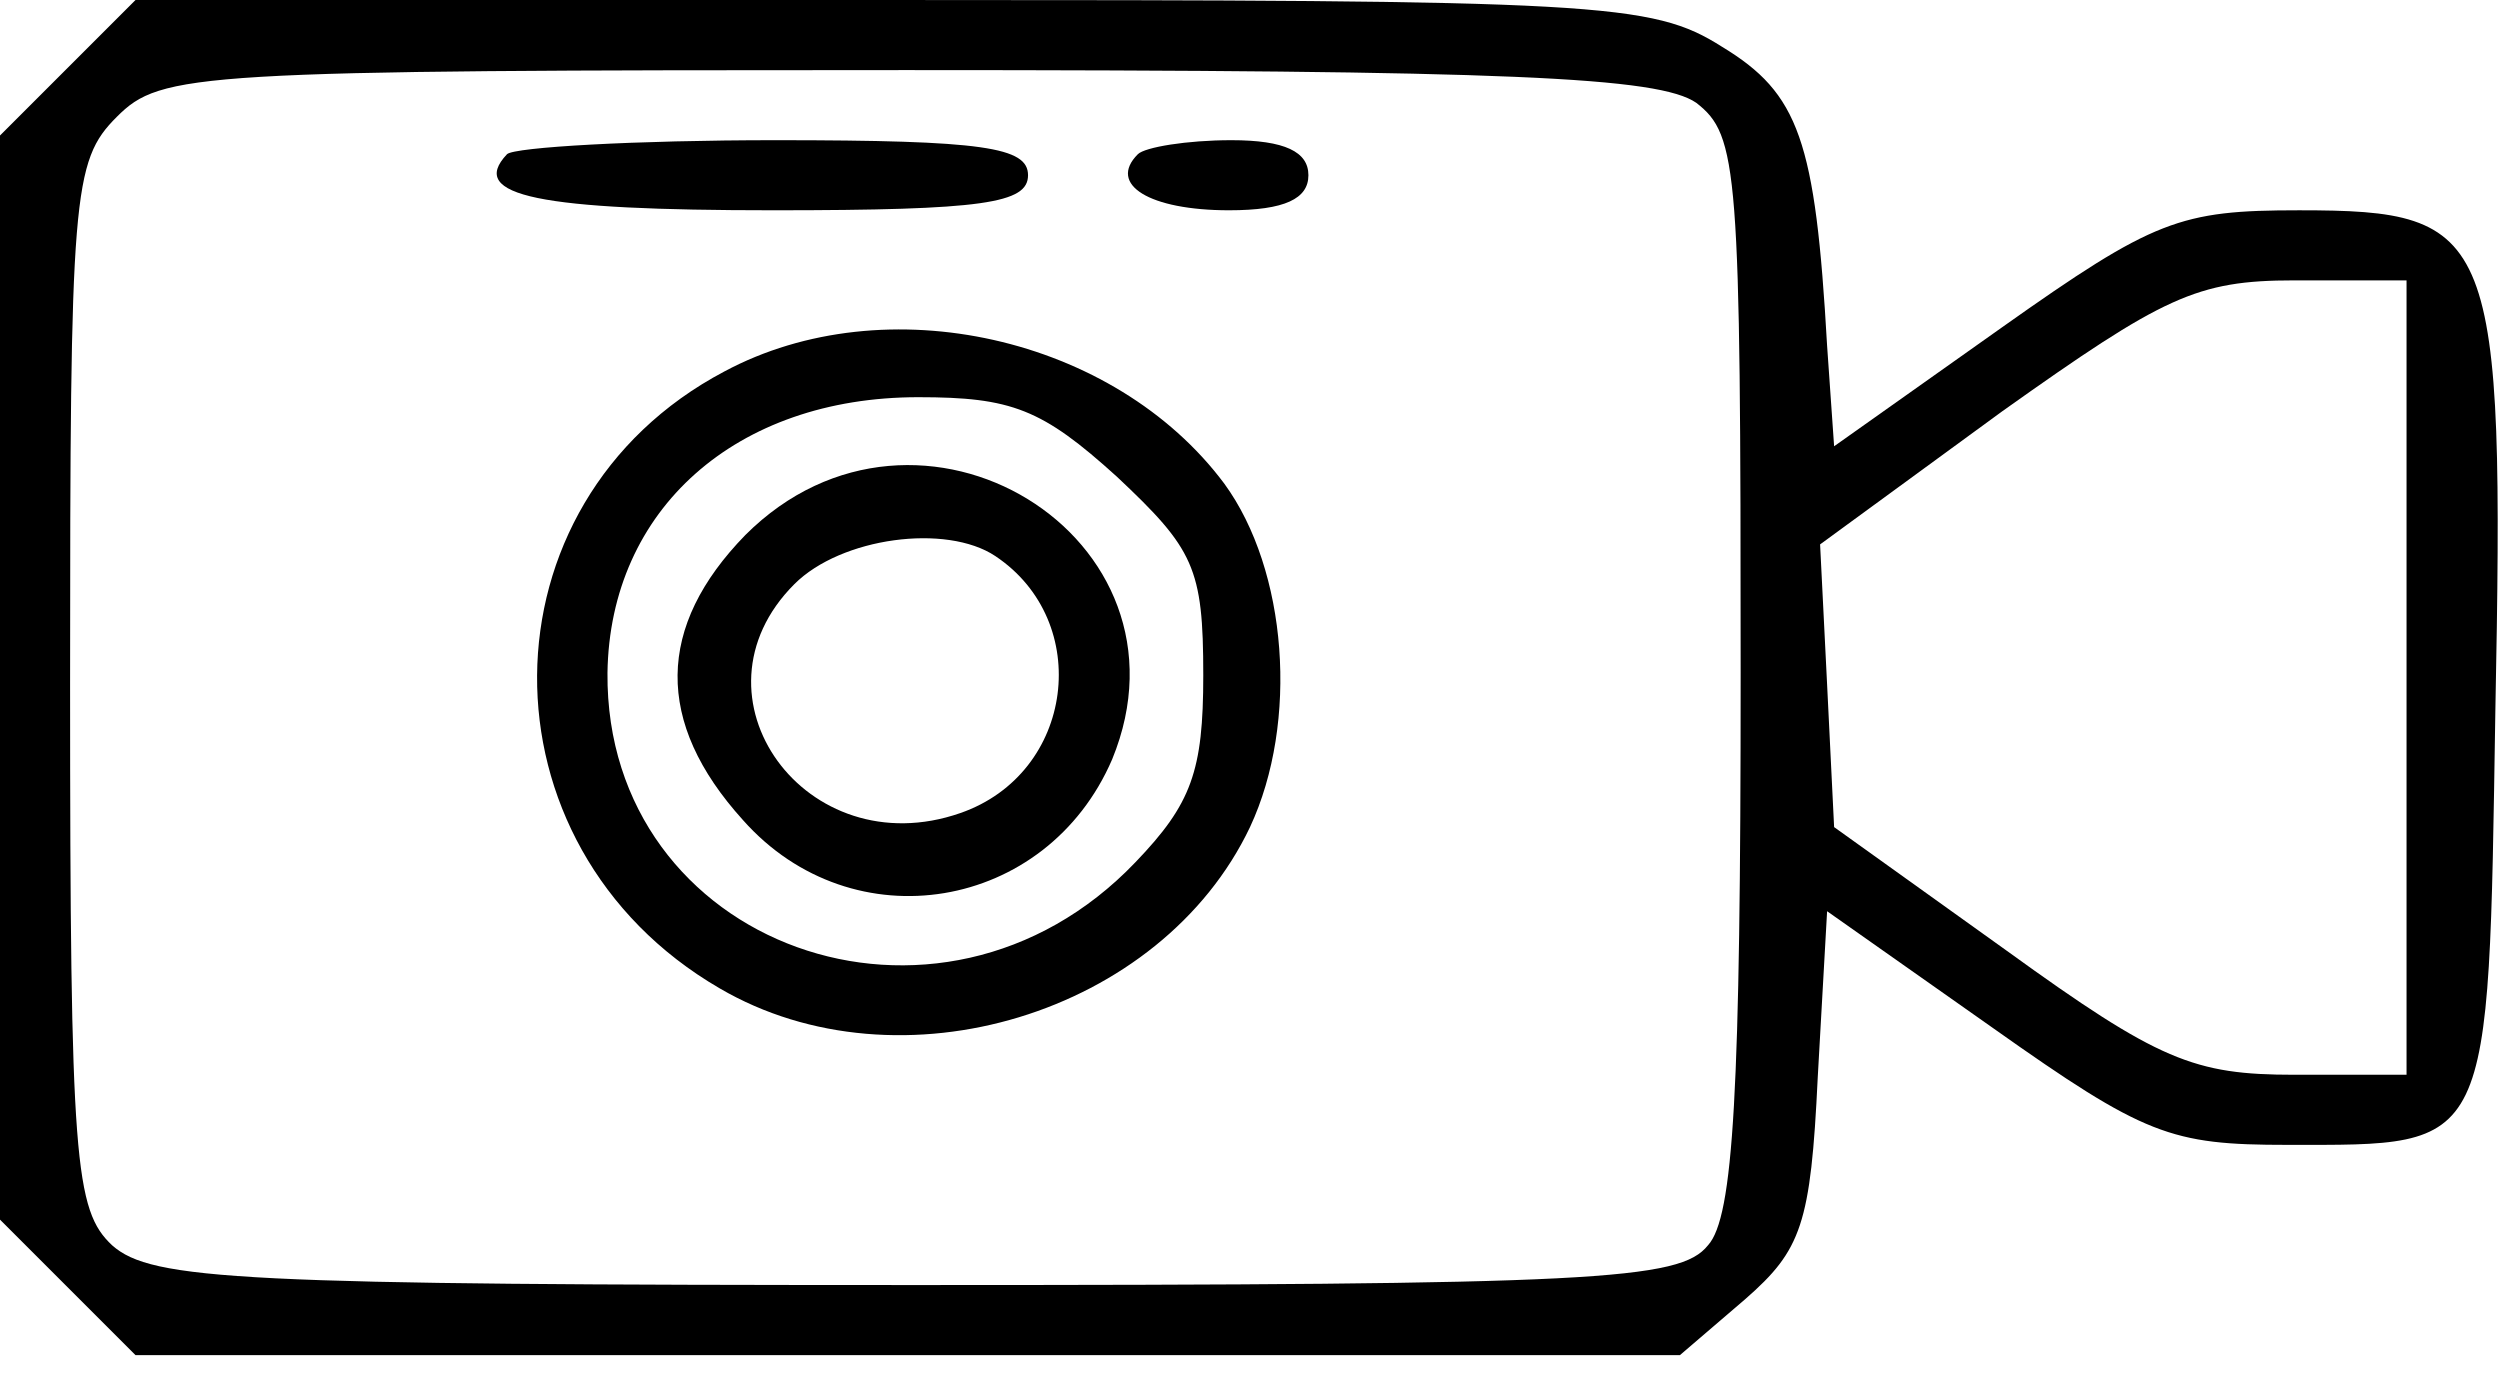 <?xml version="1.0" standalone="no"?>
<!DOCTYPE svg PUBLIC "-//W3C//DTD SVG 20010904//EN"
 "http://www.w3.org/TR/2001/REC-SVG-20010904/DTD/svg10.dtd">
<svg version="1.0" xmlns="http://www.w3.org/2000/svg"
 width="107pt" height="59pt" viewBox="0 0 107 59"
 preserveAspectRatio="xMidYMid meet">

<g transform="translate(0,59) scale(0.1,-0.1)"
fill="#000000" stroke="none">
<path d="M29 561 l-29 -29 0 -232 0 -232 29 -29 29 -29 331 0 330 0 28 24 c24
21 28 32 31 95 l4 71 71 -50 c65 -46 76 -50 126 -50 88 0 86 -4 89 185 4 206
0 215 -84 215 -51 0 -62 -4 -127 -50 l-72 -51 -3 43 c-5 88 -12 108 -45 128
-30 19 -52 20 -355 20 l-324 0 -29 -29z m697 -15 c18 -14 19 -28 19 -244 0
-179 -3 -233 -14 -245 -12 -15 -48 -17 -339 -17 -289 0 -327 2 -344 17 -16 15
-18 36 -18 240 0 210 1 224 20 243 19 19 33 20 338 20 259 0 322 -3 338 -14z
m304 -246 l0 -170 -48 0 c-43 0 -58 6 -123 53 l-74 53 -3 61 -3 60 78 57 c69
49 83 56 125 56 l48 0 0 -170z"/>
<path d="M217 524 c-17 -18 14 -24 114 -24 90 0 109 3 109 15 0 12 -19 15
-108 15 -60 0 -112 -3 -115 -6z"/>
<path d="M487 524 c-13 -13 5 -24 39 -24 24 0 34 5 34 15 0 10 -10 15 -33 15
-19 0 -37 -3 -40 -6z"/>
<path d="M310 431 c-106 -56 -107 -203 -2 -264 77 -45 189 -11 227 69 21 45
16 110 -11 147 -47 63 -145 85 -214 48z m168 -45 c33 -31 37 -39 37 -85 0 -41
-5 -55 -29 -80 -84 -88 -227 -36 -226 81 1 70 55 118 133 118 40 0 53 -5 85
-34z"/>
<path d="M319 361 c-38 -39 -39 -80 -1 -122 47 -53 130 -39 158 26 39 95 -83
170 -157 96z m107 -9 c42 -28 34 -93 -15 -110 -66 -23 -119 50 -71 98 20 20
65 26 86 12z"/>
</g>
</svg>
